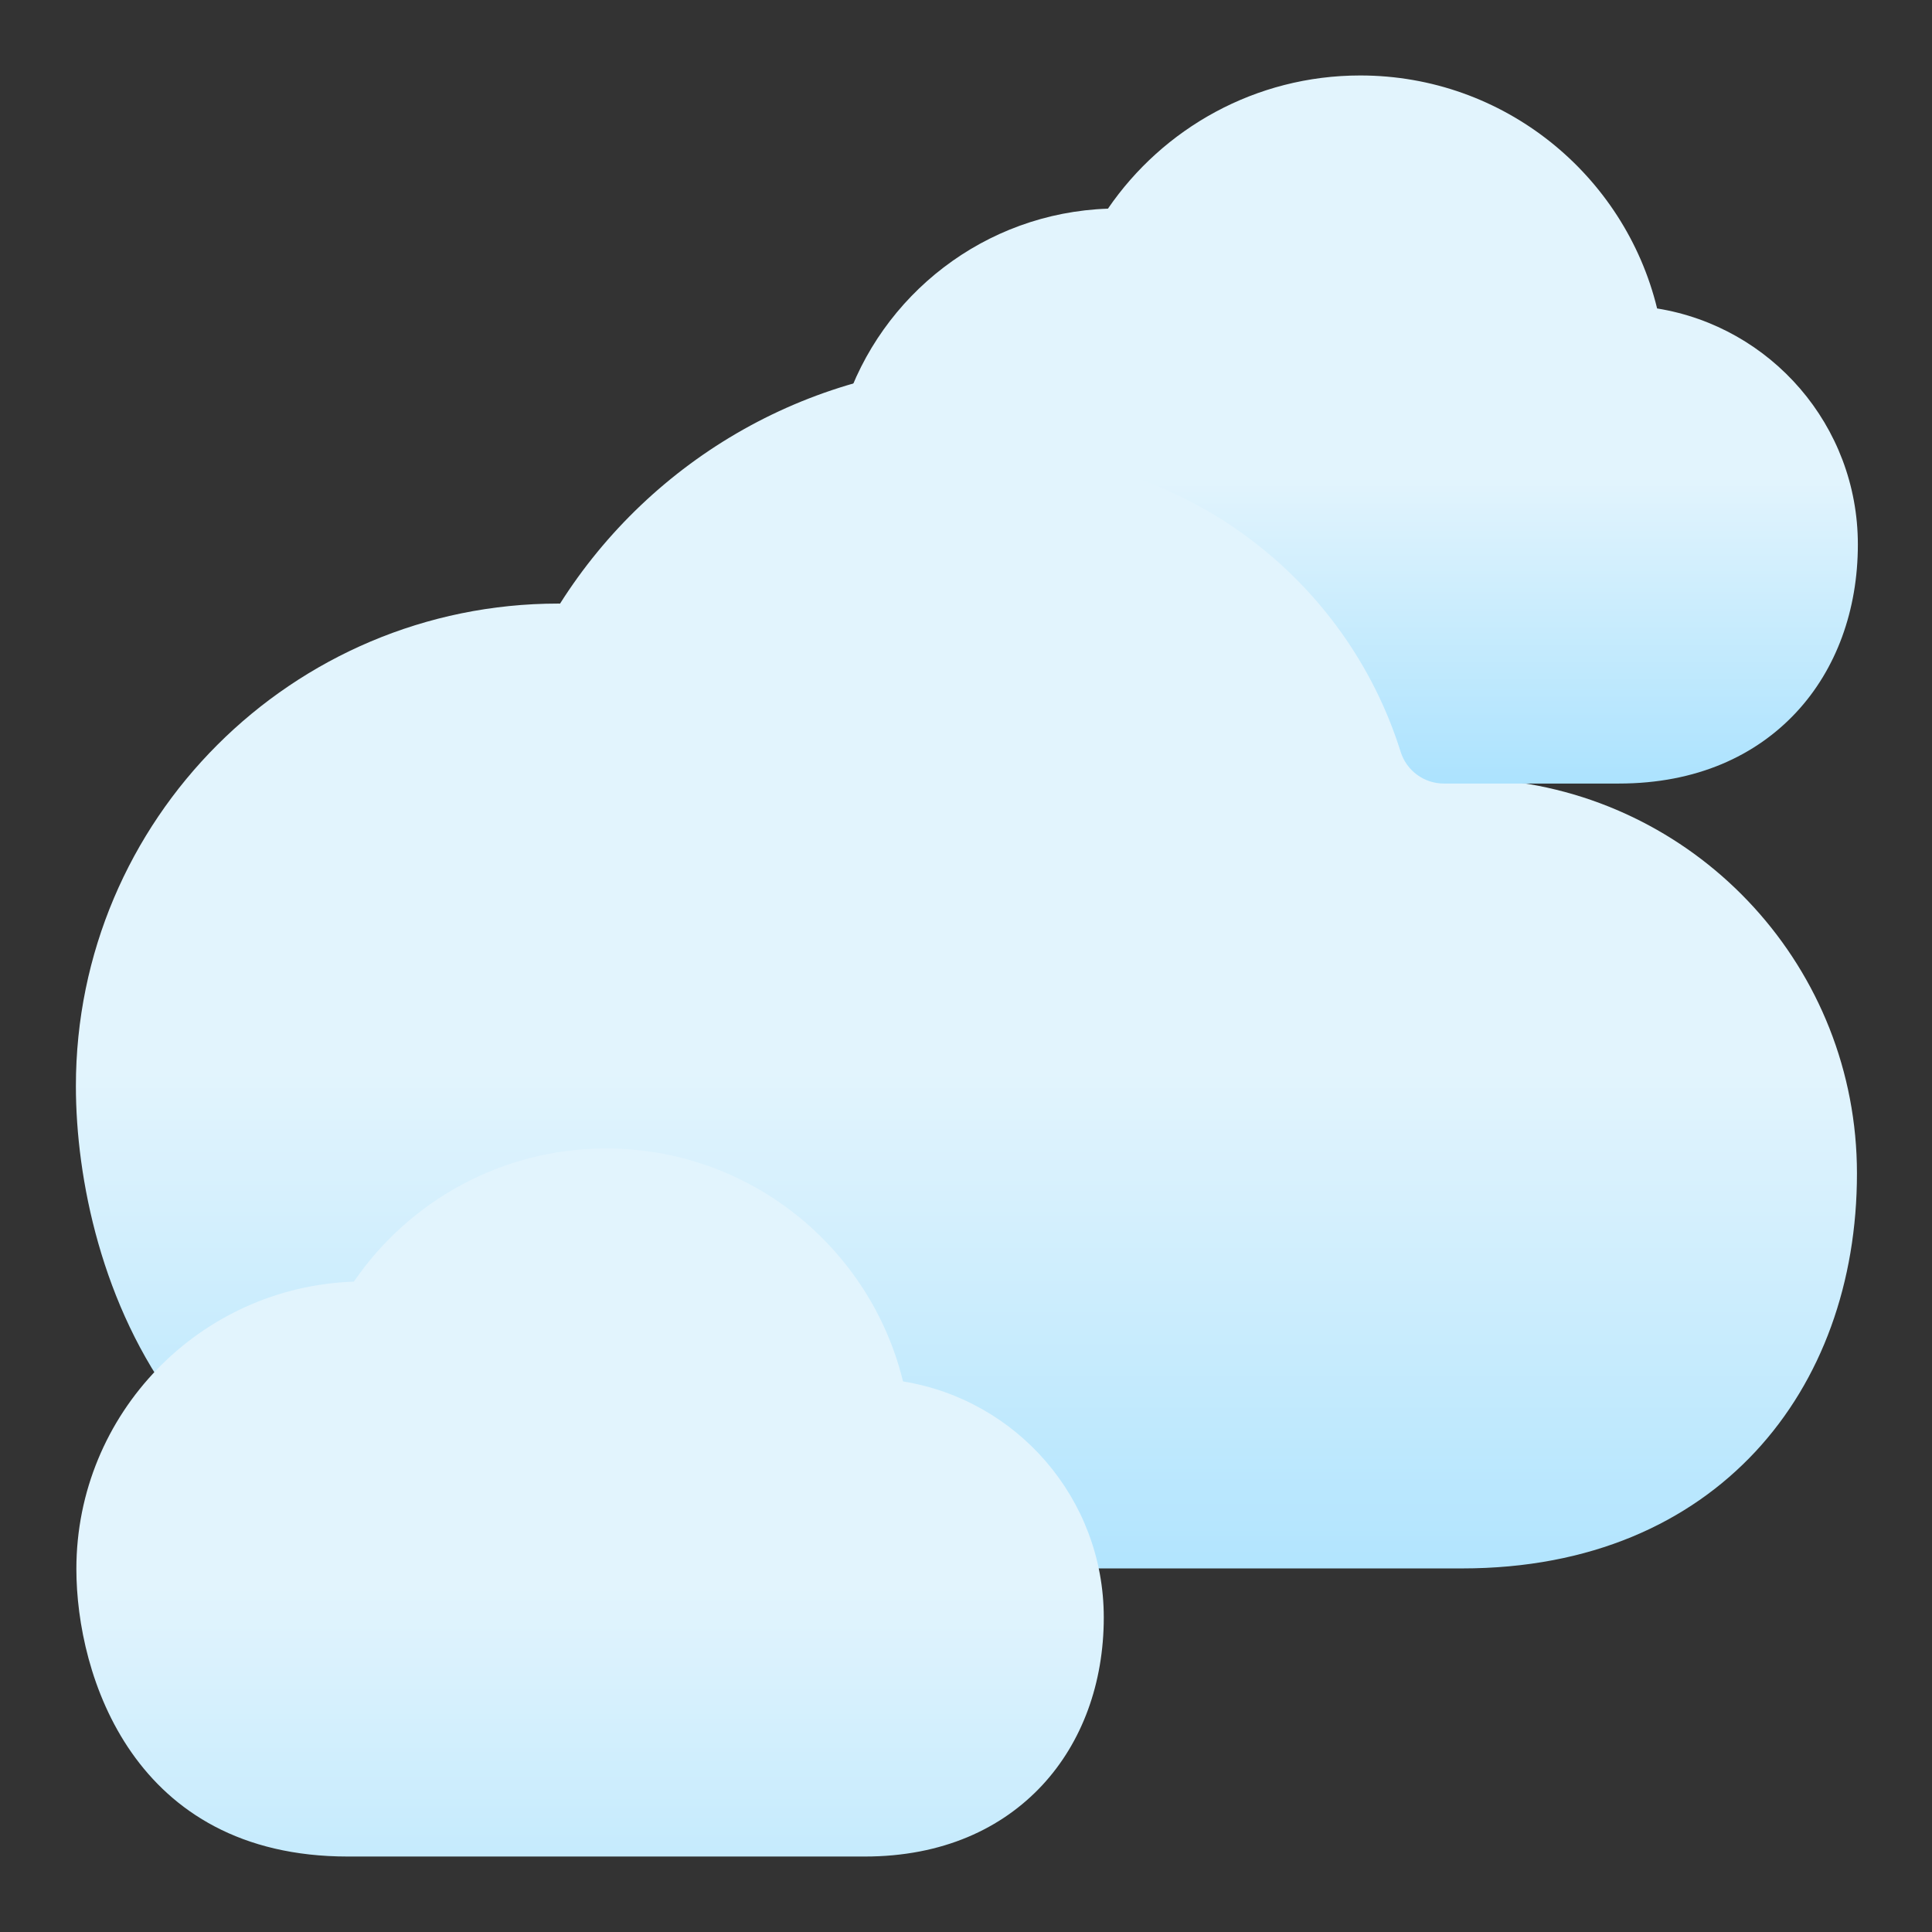 <?xml version="1.0" encoding="UTF-8" standalone="no"?><!DOCTYPE svg PUBLIC "-//W3C//DTD SVG 1.1//EN" "http://www.w3.org/Graphics/SVG/1.1/DTD/svg11.dtd"><svg width="100%" height="100%" viewBox="0 0 32 32" version="1.1" xmlns="http://www.w3.org/2000/svg" xmlns:xlink="http://www.w3.org/1999/xlink" xml:space="preserve" xmlns:serif="http://www.serif.com/" style="fill-rule:evenodd;clip-rule:evenodd;stroke-linejoin:round;stroke-miterlimit:2;"><rect x="0" y="0" width="32" height="32" fill="#333333" stroke="none"/><path d="M30.757,19.436c0,-0 0,-0 0,-0c0,-3.395 -2.585,-6.186 -5.894,-6.511c-0.761,-3.931 -4.223,-6.903 -8.375,-6.903c-3.033,-0 -5.7,1.587 -7.212,3.976c-0.009,-0.001 -0.018,-0.001 -0.028,-0.001c-4.41,0 -7.991,3.581 -7.991,7.991c0,1.532 0.428,3.645 1.685,5.305c0.122,0.16 0.303,0.265 0.503,0.291c0.2,0.025 0.402,-0.031 0.56,-0.156c0.556,-0.44 1.259,-0.703 2.022,-0.703c0.068,-0 0.135,0.002 0.202,0.006c0.287,0.018 0.559,-0.131 0.7,-0.382c0.61,-1.09 1.775,-1.827 3.111,-1.827c1.824,-0 3.331,1.375 3.537,3.145c0.044,0.378 0.364,0.663 0.745,0.663c0.924,0 1.729,0.51 2.15,1.263c0.132,0.238 0.383,0.385 0.655,0.385l7.088,0c2.132,0 3.759,-0.752 4.861,-1.935c1.099,-1.181 1.681,-2.806 1.681,-4.607Z" style="fill:url(#_Linear1);"/><path d="M18.351,3.456c-2.043,0.07 -3.762,1.431 -4.365,3.292c-0.084,0.257 -0.022,0.54 0.162,0.739c0.183,0.199 0.46,0.284 0.723,0.222c0.519,-0.122 1.061,-0.187 1.617,-0.187c3.149,-0 5.817,2.074 6.711,4.93c0.098,0.313 0.388,0.526 0.716,0.526l2.897,0c1.29,0 2.272,-0.463 2.939,-1.179c0.664,-0.713 1.021,-1.693 1.021,-2.781c0,0 0,0 0,0c0,-1.971 -1.44,-3.605 -3.325,-3.909c-0.54,-2.214 -2.538,-3.859 -4.917,-3.859c-1.734,0 -3.267,0.874 -4.179,2.206Z" style="fill:url(#_Linear2);"/><path d="M5.861,21.228c-2.551,0.087 -4.596,2.186 -4.596,4.759c-0,1.758 0.939,4.763 4.497,4.763c8.56,-0 8.56,0 8.56,-0c1.29,-0 2.272,-0.463 2.939,-1.179c0.663,-0.713 1.021,-1.693 1.021,-2.781c-0,-0 -0,-0 -0,-0c-0,-1.971 -1.44,-3.606 -3.325,-3.909c-0.54,-2.214 -2.538,-3.859 -4.917,-3.859c-1.735,-0 -3.267,0.874 -4.179,2.206Z" style="fill:url(#_Linear3);"/><defs><linearGradient id="_Linear1" x1="0" y1="0" x2="1" y2="0" gradientUnits="userSpaceOnUse" gradientTransform="matrix(1.57465e-15,25.716,-25.716,1.57465e-15,16,17.784)"><stop offset="0" style="stop-color:#e2f4fd;stop-opacity:1"/><stop offset="1" style="stop-color:#4dc4ff;stop-opacity:1"/></linearGradient><linearGradient id="_Linear2" x1="0" y1="0" x2="1" y2="0" gradientUnits="userSpaceOnUse" gradientTransform="matrix(8.62497e-16,14.086,-14.086,8.62497e-16,22.361,7.914)"><stop offset="0" style="stop-color:#e2f4fd;stop-opacity:1"/><stop offset="1" style="stop-color:#4dc4ff;stop-opacity:1"/></linearGradient><linearGradient id="_Linear3" x1="0" y1="0" x2="1" y2="0" gradientUnits="userSpaceOnUse" gradientTransform="matrix(1.42225e-15,23.227,-23.227,1.42225e-15,10.5,26.273)"><stop offset="0" style="stop-color:#e2f4fd;stop-opacity:1"/><stop offset="1" style="stop-color:#4dc4ff;stop-opacity:1"/></linearGradient></defs></svg>